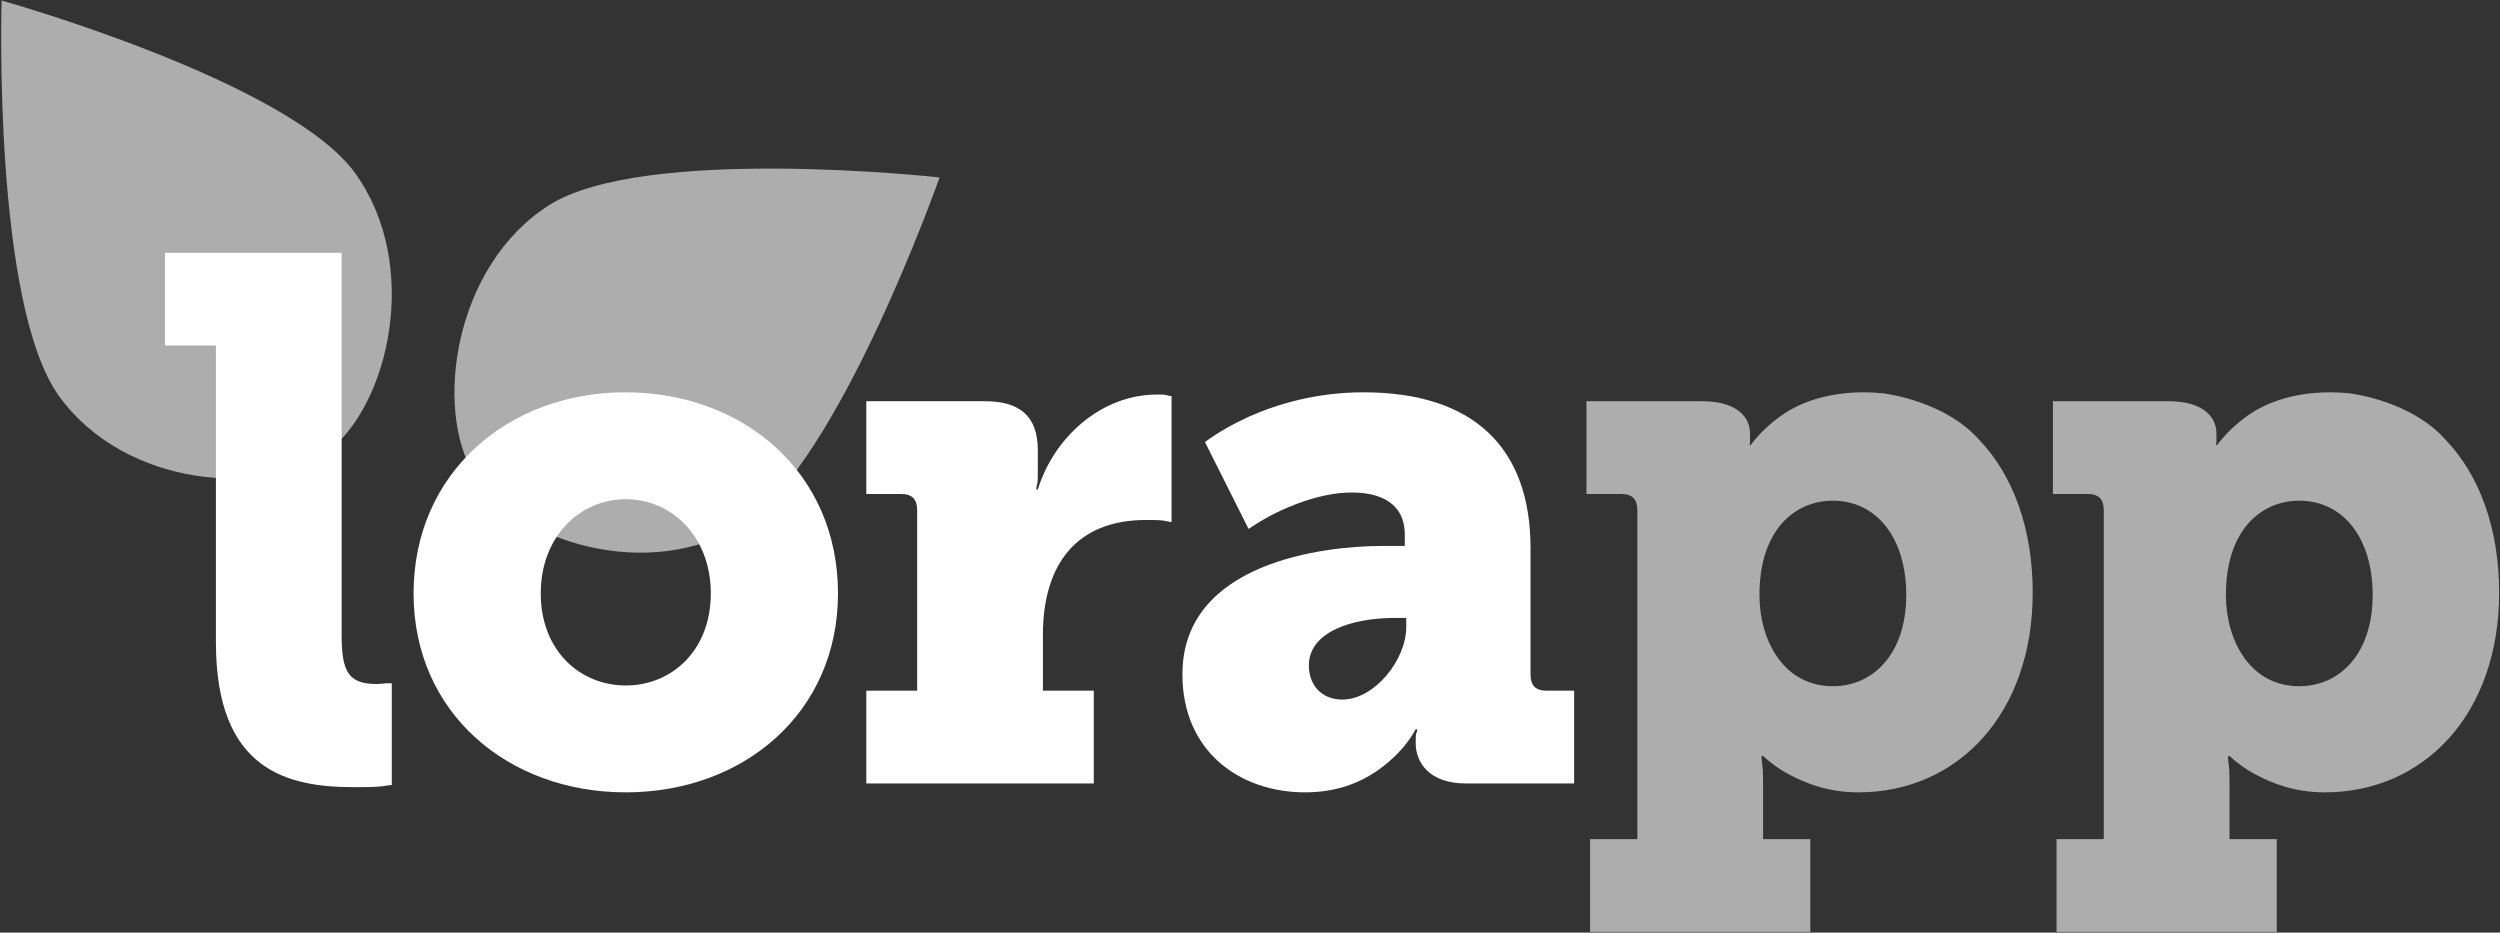 <?xml version="1.0" encoding="UTF-8" standalone="no"?>
<svg width="1780px" height="664px" viewBox="0 0 1780 664" version="1.1" xmlns="http://www.w3.org/2000/svg" xmlns:xlink="http://www.w3.org/1999/xlink" xmlns:sketch="http://www.bohemiancoding.com/sketch/ns">
    <rect x="0" y="0" width="1780" height="664" fill="#333333" stroke="none"/>
    <!-- Generator: Sketch 3.3.3 (12081) - http://www.bohemiancoding.com/sketch -->
    <title>Imported Layers</title>
    <desc>Created with Sketch.</desc>
    <defs></defs>
    <g id="Page-1" stroke="none" stroke-width="1" fill="none" fill-rule="evenodd" sketch:type="MSPage">
        <g id="Artboard-14-Copy" sketch:type="MSArtboardGroup" transform="translate(-244, -228)" fill="#FFFFFF">
            <g id="Imported-Layers" sketch:type="MSLayerGroup" transform="translate(243.932, 227.674)">
                <path d="M252.849,123.516 C300.295,189.108 276.797,289.017 233.41,321.752 C190.023,354.469 89.612,348.039 42.179,282.448 C-5.265,216.852 1.207,0.691 1.207,0.691 C1.207,0.691 205.411,57.928 252.849,123.516" id="Fill-2" opacity="0.6" sketch:type="MSShapeGroup"></path>
                <path d="M529.632,373.357 C461.92,416.579 366.205,384.914 337.612,338.2 C309.033,291.491 323.089,189.754 390.801,146.541 C458.516,103.314 669.04,126.659 669.04,126.659 C669.04,126.659 597.34,330.139 529.632,373.357" id="Fill-3" opacity="0.6" sketch:type="MSShapeGroup"></path>
                <path d="M153.799,246.359 L117.578,246.359 L117.578,180.308 L243.315,180.308 L243.315,452.45 C243.315,478.349 247.972,487.328 268.156,487.328 C271.777,487.328 273.844,486.798 275.913,486.798 L279.015,486.798 L279.015,559.2 L271.258,560.252 C265.563,560.781 259.871,560.781 252.111,560.781 C205.026,560.781 153.799,549.157 153.799,457.738 L153.799,246.359" id="Fill-4" sketch:type="MSShapeGroup"></path>
                <path d="M445.106,279.651 C529.447,279.651 596.717,336.723 596.717,422.858 C596.717,507.938 529.447,564.484 445.619,564.484 C361.796,564.484 294.529,507.938 294.529,422.858 C294.529,336.723 362.315,279.651 445.106,279.651 L445.106,279.651 Z M445.619,488.387 C478.223,488.387 506.161,463.552 506.161,422.858 C506.161,382.171 478.223,355.752 445.619,355.752 C413.021,355.752 385.084,382.171 385.084,422.858 C385.084,463.552 413.021,488.387 445.619,488.387 L445.619,488.387 Z" id="Fill-5" sketch:type="MSShapeGroup"></path>
                <path d="M616.879,492.087 L653.098,492.087 L653.098,363.672 C653.098,355.752 649.477,352.05 641.711,352.05 L616.879,352.05 L616.879,285.994 L701.22,285.994 C725.539,285.994 738.99,296.032 738.99,320.872 L738.99,335.142 C738.99,339.896 738.99,343.591 738.472,345.18 C737.953,346.766 737.953,347.82 737.953,348.88 L738.99,348.88 C750.375,311.888 784.009,281.24 823.851,281.24 C827.474,281.24 829.546,281.24 831.094,281.767 C832.647,282.296 833.682,282.296 834.198,282.296 L834.198,372.133 L829.027,371.074 C825.404,370.544 821.781,370.544 816.089,370.544 C766.415,370.544 742.616,402.247 742.616,452.45 L742.616,492.087 L778.837,492.087 L778.837,558.141 L616.879,558.141 L616.879,492.087" id="Fill-6" sketch:type="MSShapeGroup"></path>
                <path d="M984.246,389.039 L1000.289,389.039 L1000.289,381.112 C1000.289,358.388 982.693,350.993 962.514,350.993 C944.402,350.993 926.295,357.336 912.324,363.672 C904.044,367.374 896.284,372.133 889.036,376.888 L857.993,315.058 C867.306,308.188 877.656,302.377 889.036,297.091 C909.217,288.11 937.161,279.651 970.79,279.651 C1048.925,279.651 1089.804,318.761 1089.804,390.625 L1089.804,480.46 C1089.804,488.387 1093.427,492.087 1101.187,492.087 L1120.85,492.087 L1120.85,558.141 L1043.751,558.141 C1017.359,558.141 1008.048,542.819 1008.048,529.603 L1008.048,528.019 C1008.048,525.378 1008.048,523.26 1008.567,522.208 C1009.085,521.149 1009.085,520.09 1009.085,519.56 L1008.048,519.56 C1003.393,528.019 997.182,535.416 989.941,541.759 C977.519,552.857 958.375,564.484 929.399,564.484 C882.827,564.484 841.948,535.416 841.948,480.46 C841.948,400.663 942.853,389.039 984.246,389.039 L984.246,389.039 Z M955.787,498.425 C978.556,498.425 1001.321,470.417 1001.321,446.641 L1001.321,440.298 L993.043,440.298 C963.551,440.298 931.985,449.811 931.985,474.119 C931.985,488.387 941.298,498.425 955.787,498.425 L955.787,498.425 Z" id="Fill-7" sketch:type="MSShapeGroup"></path>
                <path d="M1673.447,280.422 C1668.877,279.922 1664.198,279.651 1659.404,279.651 C1630.949,279.651 1610.767,288.11 1597.832,298.148 C1590.067,303.961 1583.861,310.299 1578.687,317.172 L1577.65,317.172 C1578.169,316.642 1578.169,316.118 1578.169,315.058 L1578.169,308.718 C1578.169,298.677 1570.404,285.994 1544.014,285.994 L1461.745,285.994 L1461.745,352.05 L1486.581,352.05 C1494.341,352.05 1497.964,355.752 1497.964,363.672 L1497.964,597.773 L1464.33,597.773 L1464.33,663.826 L1621.115,663.826 L1621.115,597.773 L1587.482,597.773 L1587.482,561.84 C1587.482,554.968 1587.482,549.157 1586.963,544.93 C1586.444,542.289 1586.444,540.171 1586.444,538.587 L1587.482,538.587 C1592.653,543.343 1598.348,547.573 1605.075,551.268 C1616.974,557.611 1633.016,564.484 1655.267,564.484 C1726.154,564.484 1779.451,508.468 1779.451,422.328 C1779.451,376.604 1765.502,338.63 1741.255,313.375 C1720.313,289.731 1686.227,282.271 1673.447,280.422 Z M1637.155,488.912 C1601.968,488.912 1584.896,456.149 1584.896,423.917 C1584.896,377.412 1610.249,356.807 1637.155,356.807 C1668.2,356.807 1689.414,383.226 1689.414,423.917 C1689.414,466.192 1665.615,488.912 1637.155,488.912 L1637.155,488.912 Z" id="Fill-8-Copy" opacity="0.6" sketch:type="MSShapeGroup"></path>
                <path d="M1341.349,280.422 C1336.779,279.922 1332.099,279.651 1327.305,279.651 C1298.851,279.651 1278.669,288.11 1265.733,298.148 C1257.969,303.961 1251.763,310.299 1246.589,317.172 L1245.552,317.172 C1246.07,316.642 1246.07,316.118 1246.07,315.058 L1246.07,308.718 C1246.07,298.677 1238.306,285.994 1211.916,285.994 L1129.646,285.994 L1129.646,352.05 L1154.483,352.05 C1162.242,352.05 1165.865,355.752 1165.865,363.672 L1165.865,597.773 L1132.232,597.773 L1132.232,663.826 L1289.017,663.826 L1289.017,597.773 L1255.383,597.773 L1255.383,561.84 C1255.383,554.968 1255.383,549.157 1254.865,544.93 C1254.346,542.289 1254.346,540.171 1254.346,538.587 L1255.383,538.587 C1260.555,543.343 1266.249,547.573 1272.977,551.268 C1284.875,557.611 1300.918,564.484 1323.169,564.484 C1394.056,564.484 1447.352,508.468 1447.352,422.328 C1447.352,376.604 1433.404,338.63 1409.156,313.375 C1388.215,289.731 1354.129,282.271 1341.349,280.422 Z M1305.057,488.912 C1269.87,488.912 1252.797,456.149 1252.797,423.917 C1252.797,377.412 1278.15,356.807 1305.057,356.807 C1336.102,356.807 1357.316,383.226 1357.316,423.917 C1357.316,466.192 1333.516,488.912 1305.057,488.912 L1305.057,488.912 Z" id="Fill-8-Copy-2" opacity="0.6" sketch:type="MSShapeGroup"></path>
            </g>
        </g>
    </g>
</svg>